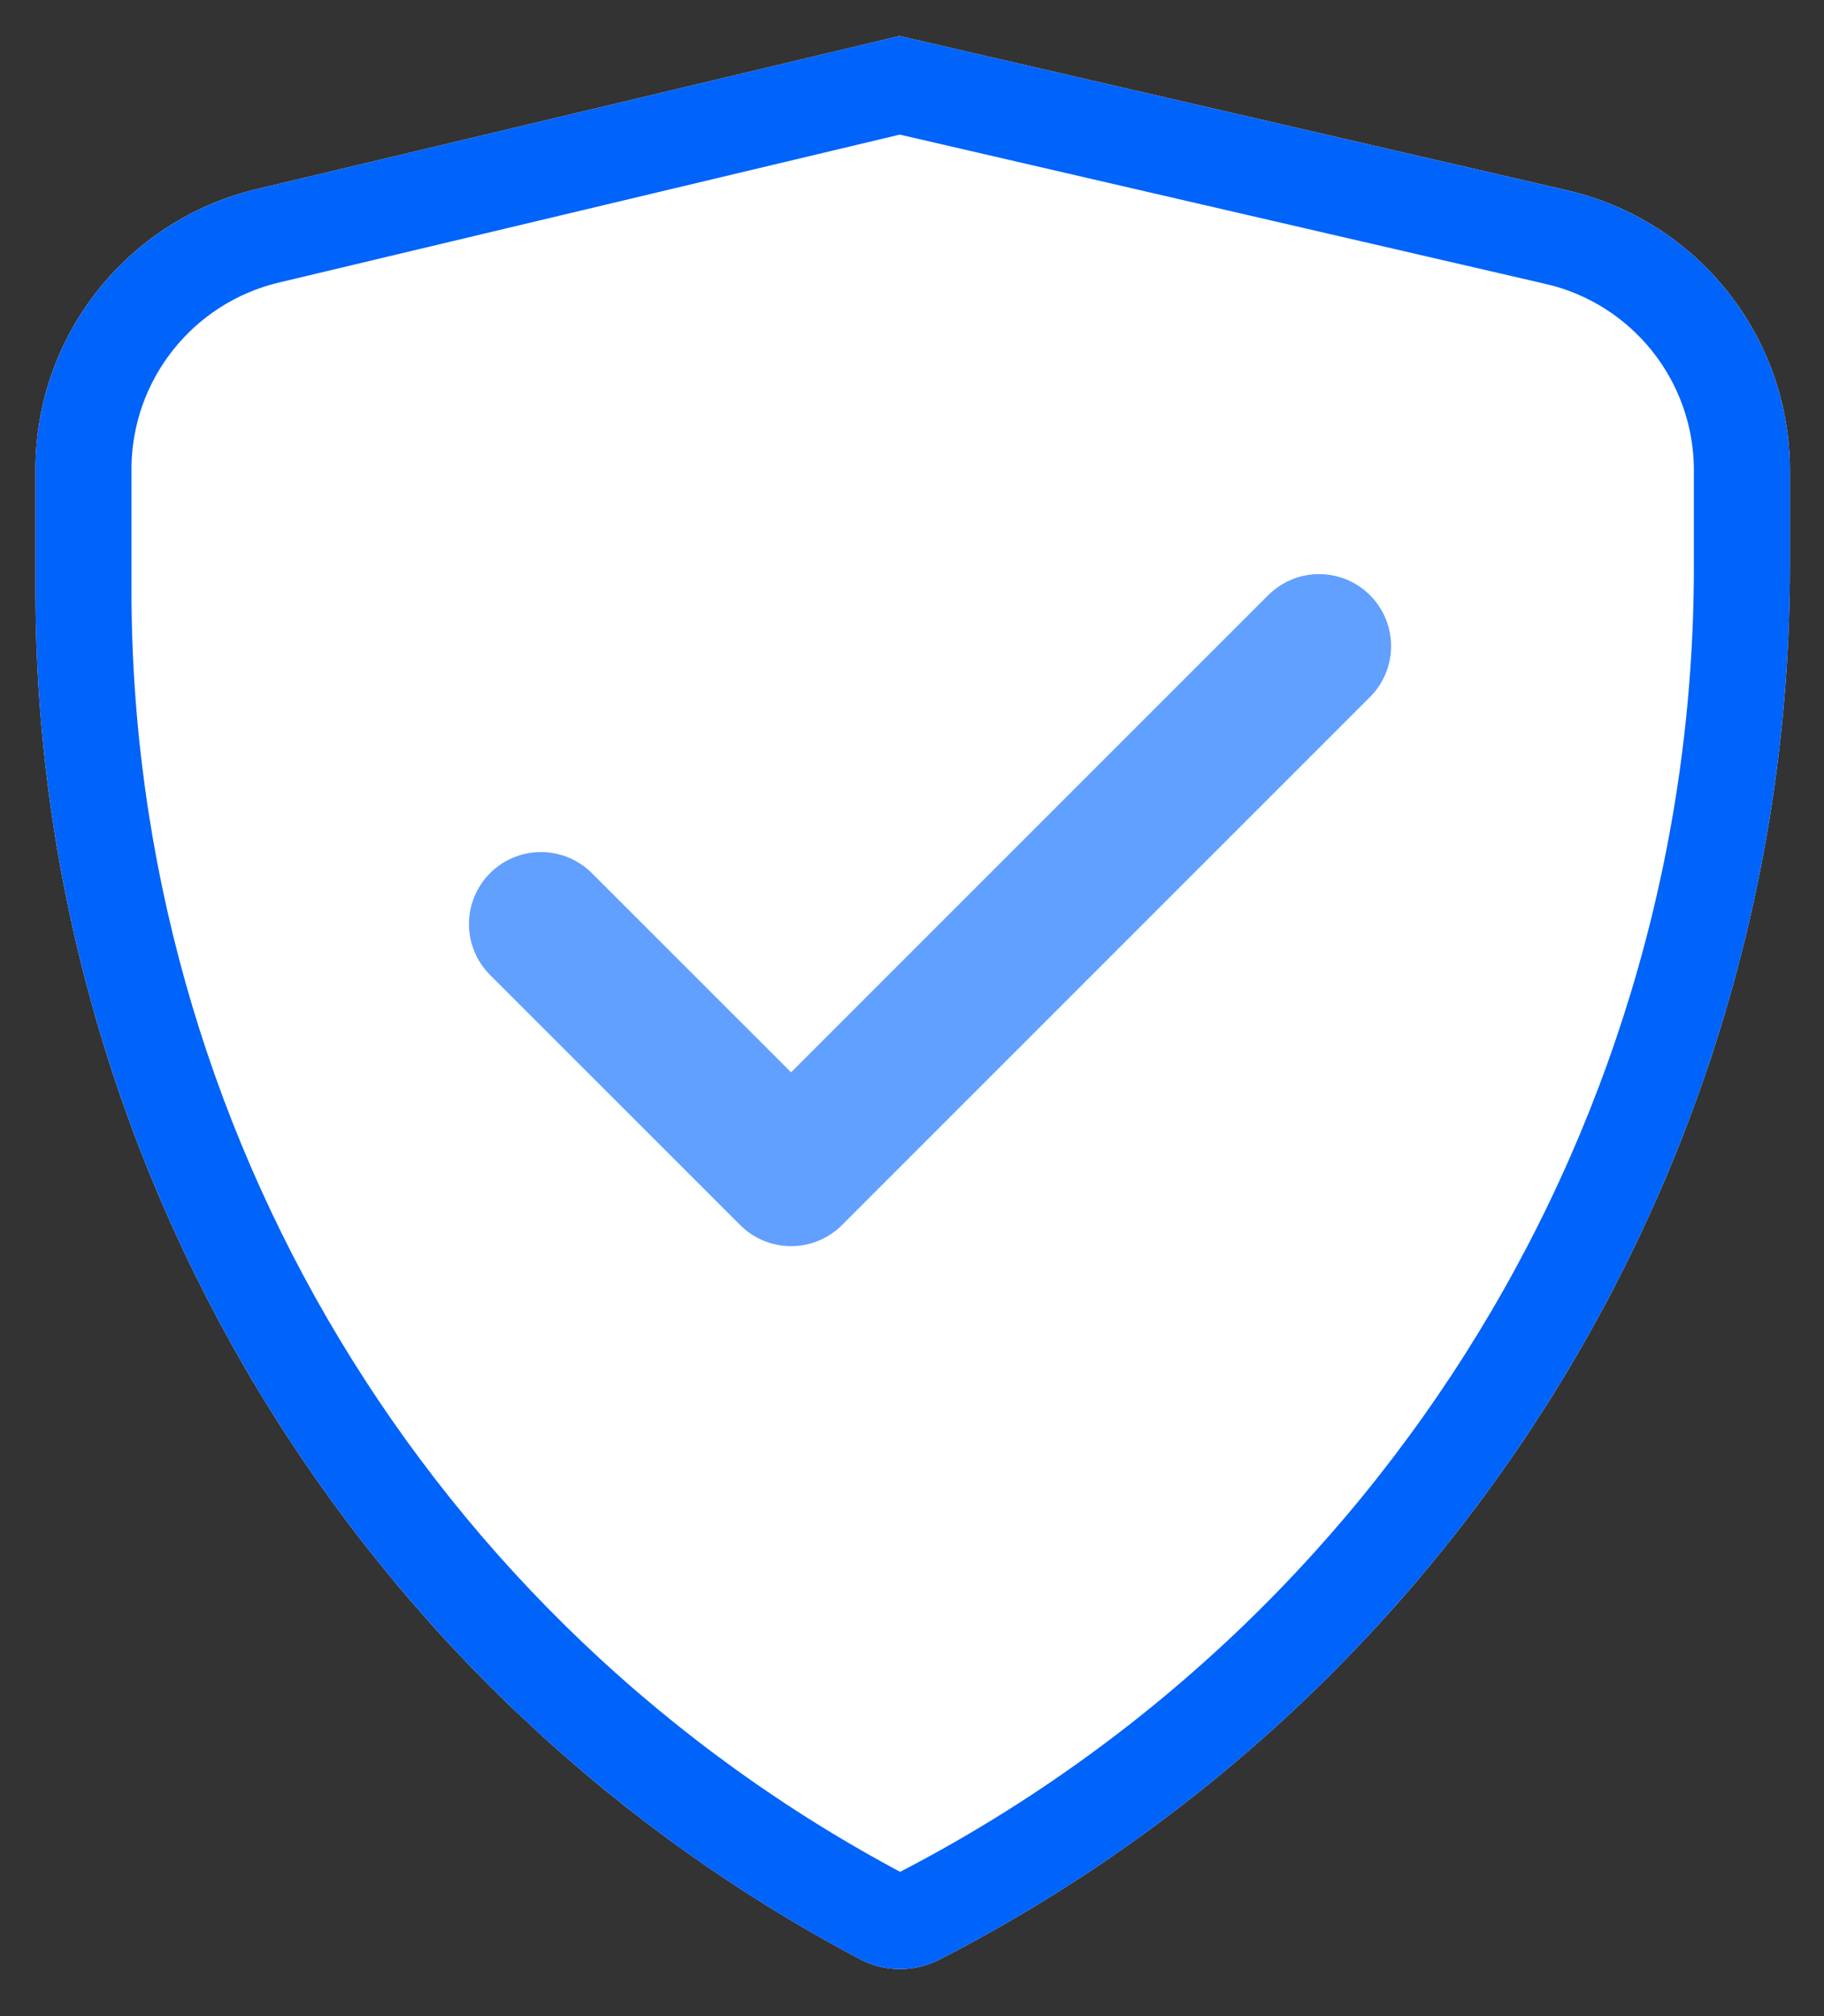 <svg width="38" height="42" viewBox="0 0 38 42" fill="none" xmlns="http://www.w3.org/2000/svg">
<rect x="0" y="0" width="38" height="42" fill="#333333" stroke="none"/>
<path d="M0.739 9.777C0.739 6.999 2.646 4.584 5.348 3.94L18.739 0.75L32.652 3.966C35.366 4.594 37.289 7.011 37.289 9.797V11.811C37.289 24.035 30.444 35.237 19.571 40.822C19.05 41.09 18.43 41.087 17.912 40.812C7.347 35.219 0.739 24.244 0.739 12.289V9.777Z" fill="white"/>
<path d="M1.739 9.777C1.739 7.462 3.328 5.449 5.58 4.913L18.742 1.777L32.427 4.941C34.688 5.463 36.289 7.477 36.289 9.797V11.811C36.289 23.66 29.654 34.518 19.114 39.933C18.883 40.051 18.609 40.05 18.38 39.929C8.142 34.508 1.739 23.873 1.739 12.289V9.777Z" stroke="#0063FA" stroke-width="2"/>
<path d="M11.27 19.25L16.481 24.46L27.481 13.46" stroke="#61A0FF" stroke-width="3" stroke-linecap="round" stroke-linejoin="round"/>
</svg>
